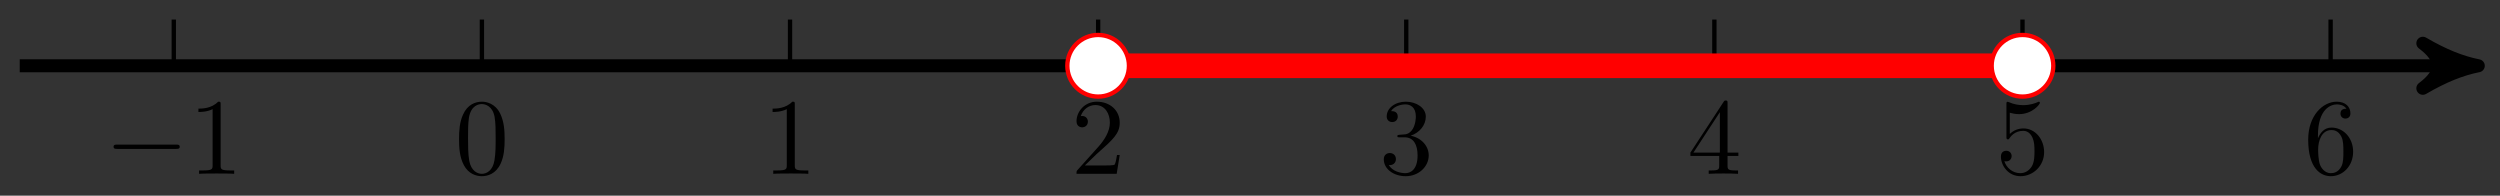 <svg xmlns="http://www.w3.org/2000/svg" xmlns:xlink="http://www.w3.org/1999/xlink" xmlns:inkscape="http://www.inkscape.org/namespaces/inkscape" version="1.1" width="230" height="18" viewBox="0 0 230 18">
<rect x="0" y="0" width="230" height="18" fill="#333333" stroke="none"/>
<defs>
<path id="font_1_1" d="M.659 .23C.676 .23 .694 .23 .694 .25 .694 .27 .676 .27 .659 .27H.118C.101 .27 .083 .27 .083 .25 .083 .23 .101 .23 .118 .23H.659Z"/>
<path id="font_2_2" d="M.294 .64C.294 .664 .294 .666 .271 .666 .209 .602 .121 .602 .089 .602V.571C.109 .571 .168 .571 .22 .597V.079C.22 .043 .217 .031 .127 .031H.095V0C.13 .003 .217 .003 .257 .003 .297 .003 .384 .003 .419 0V.031H.387C.297 .031 .294 .042 .294 .079V.64Z"/>
<path id="font_2_1" d="M.46 .32C.46 .4 .455 .48 .42 .554 .374 .65 .292 .666 .25 .666 .19 .666 .117 .64 .076 .547 .044 .478 .039 .4 .039 .32 .039 .245 .043 .155 .084 .079 .127-.002 .2-.022 .249-.022 .303-.022 .379-.001 .423 .094 .455 .163 .46 .241 .46 .32M.249-0C.21-0 .151 .025 .133 .121 .122 .181 .122 .273 .122 .332 .122 .396 .122 .462 .13 .516 .149 .635 .224 .644 .249 .644 .282 .644 .348 .626 .367 .527 .377 .471 .377 .395 .377 .332 .377 .257 .377 .189 .366 .125 .351 .03 .294-0 .249-0Z"/>
<path id="font_2_3" d="M.127 .077 .233 .18C.389 .318 .449 .372 .449 .472 .449 .586 .359 .666 .237 .666 .124 .666 .05 .574 .05 .485 .05 .429 .1 .429 .103 .429 .12 .429 .155 .441 .155 .482 .155 .508 .137 .534 .102 .534 .094 .534 .092 .534 .089 .533 .112 .598 .166 .635 .224 .635 .315 .635 .358 .554 .358 .472 .358 .392 .308 .313 .253 .251L.061 .037C.05 .026 .05 .024 .05 0H.421L.449 .174H.424C.419 .144 .412 .1 .402 .085 .395 .077 .329 .077 .307 .077H.127Z"/>
<path id="font_2_4" d="M.29 .352C.372 .379 .43 .449 .43 .528 .43 .61 .342 .666 .246 .666 .145 .666 .069 .606 .069 .53 .069 .497 .091 .478 .12 .478 .151 .478 .171 .5 .171 .529 .171 .579 .124 .579 .109 .579 .14 .628 .206 .641 .242 .641 .283 .641 .338 .619 .338 .529 .338 .517 .336 .459 .31 .415 .28 .367 .246 .364 .221 .363 .213 .362 .189 .36 .182 .36 .174 .359 .167 .358 .167 .348 .167 .337 .174 .337 .191 .337H.235C.317 .337 .354 .269 .354 .17 .354 .034 .285 .006 .241 .006 .198 .006 .123 .022 .088 .081 .123 .076 .154 .098 .154 .136 .154 .172 .127 .192 .098 .192 .074 .192 .042 .178 .042 .134 .042 .043 .135-.022 .244-.022 .366-.022 .457 .068 .457 .17 .457 .253 .394 .331 .29 .352Z"/>
<path id="font_2_5" d="M.294 .165V.078C.294 .042 .292 .031 .218 .031H.197V0C.238 .003 .29 .003 .332 .003 .374 .003 .427 .003 .468 0V.031H.447C.373 .031 .371 .042 .371 .078V.165H.471V.196H.371V.651C.371 .671 .371 .677 .355 .677 .346 .677 .343 .677 .335 .665L.028 .196V.165H.294M.3 .196H.056L.3 .569V.196Z"/>
<path id="font_2_6" d="M.449 .2C.449 .319 .367 .419 .259 .419 .211 .419 .168 .403 .132 .368V.564C.152 .558 .185 .551 .217 .551 .34 .551 .41 .642 .41 .655 .41 .661 .407 .666 .4 .666 .399 .666 .397 .666 .392 .663 .372 .654 .323 .634 .256 .634 .216 .634 .17 .641 .123 .662 .115 .665 .113 .665 .111 .665 .101 .665 .101 .657 .101 .641V.344C.101 .326 .101 .318 .115 .318 .122 .318 .124 .321 .128 .327 .139 .343 .176 .397 .257 .397 .309 .397 .334 .351 .342 .333 .358 .296 .36 .257 .36 .207 .36 .172 .36 .112 .336 .07 .312 .031 .275 .006 .229 .006 .156 .006 .099 .058 .082 .117 .085 .116 .088 .115 .099 .115 .132 .115 .149 .14 .149 .164 .149 .188 .132 .213 .099 .213 .085 .213 .05 .206 .05 .16 .05 .074 .119-.022 .231-.022 .347-.022 .449 .073 .449 .2Z"/>
<path id="font_2_7" d="M.132 .328V.352C.132 .605 .256 .641 .307 .641 .331 .641 .373 .635 .395 .601 .38 .601 .34 .601 .34 .556 .34 .525 .364 .51 .386 .51 .402 .51 .432 .519 .432 .558 .432 .618 .388 .666 .305 .666 .177 .666 .042 .537 .042 .316 .042 .049 .158-.022 .251-.022 .362-.022 .457 .072 .457 .204 .457 .331 .368 .427 .257 .427 .189 .427 .152 .376 .132 .328M.251 .006C.188 .006 .158 .066 .152 .081 .134 .128 .134 .208 .134 .226 .134 .304 .166 .404 .256 .404 .272 .404 .318 .404 .349 .342 .367 .305 .367 .254 .367 .205 .367 .157 .367 .107 .35 .071 .32 .011 .274 .006 .251 .006Z"/>
</defs>
<path transform="matrix(1,0,0,-1,44.335,6.051)" stroke-width="1.196" stroke-linecap="butt" stroke-miterlimit="10" stroke-linejoin="miter" fill="none" stroke="#000000" d="M-42.52 0H182.381"/>
<path transform="matrix(1,0,0,-1,226.727,6.051)" d="M1.275 0C-.319 .319-1.913 .956-3.826 2.072-1.913 .638-1.913-.638-3.826-2.072-1.913-.956-.319-.319 1.275 0Z"/>
<path transform="matrix(1,0,0,-1,226.727,6.051)" stroke-width="1.196" stroke-linecap="butt" stroke-linejoin="round" fill="none" stroke="#000000" d="M1.275 0C-.319 .319-1.913 .956-3.826 2.072-1.913 .638-1.913-.638-3.826-2.072-1.913-.956-.319-.319 1.275 0Z"/>
<path transform="matrix(1,0,0,-1,44.335,6.051)" stroke-width=".399" stroke-linecap="butt" stroke-miterlimit="10" stroke-linejoin="miter" fill="none" stroke="#000000" d="M-28.347 4.252V0"/>
<use data-text="&#x2212;" xlink:href="#font_1_1" transform="matrix(9.963,0,0,-9.963,9.621,15.991)"/>
<use data-text="1" xlink:href="#font_2_2" transform="matrix(9.963,0,0,-9.963,17.369,15.991)"/>
<path transform="matrix(1,0,0,-1,44.335,6.051)" stroke-width=".399" stroke-linecap="butt" stroke-miterlimit="10" stroke-linejoin="miter" fill="none" stroke="#000000" d="M0 4.252V0"/>
<use data-text="0" xlink:href="#font_2_1" transform="matrix(9.963,0,0,-9.963,41.844,15.991)"/>
<path transform="matrix(1,0,0,-1,44.335,6.051)" stroke-width=".399" stroke-linecap="butt" stroke-miterlimit="10" stroke-linejoin="miter" fill="none" stroke="#000000" d="M28.347 4.252V0"/>
<use data-text="1" xlink:href="#font_2_2" transform="matrix(9.963,0,0,-9.963,70.192,15.991)"/>
<path transform="matrix(1,0,0,-1,44.335,6.051)" stroke-width=".399" stroke-linecap="butt" stroke-miterlimit="10" stroke-linejoin="miter" fill="none" stroke="#000000" d="M56.694 4.252V0"/>
<use data-text="2" xlink:href="#font_2_3" transform="matrix(9.963,0,0,-9.963,98.541,15.991)"/>
<path transform="matrix(1,0,0,-1,44.335,6.051)" stroke-width=".399" stroke-linecap="butt" stroke-miterlimit="10" stroke-linejoin="miter" fill="none" stroke="#000000" d="M85.04 4.252V0"/>
<use data-text="3" xlink:href="#font_2_4" transform="matrix(9.963,0,0,-9.963,126.89,15.991)"/>
<path transform="matrix(1,0,0,-1,44.335,6.051)" stroke-width=".399" stroke-linecap="butt" stroke-miterlimit="10" stroke-linejoin="miter" fill="none" stroke="#000000" d="M113.387 4.252V0"/>
<use data-text="4" xlink:href="#font_2_5" transform="matrix(9.963,0,0,-9.963,155.238,15.991)"/>
<path transform="matrix(1,0,0,-1,44.335,6.051)" stroke-width=".399" stroke-linecap="butt" stroke-miterlimit="10" stroke-linejoin="miter" fill="none" stroke="#000000" d="M141.734 4.252V0"/>
<use data-text="5" xlink:href="#font_2_6" transform="matrix(9.963,0,0,-9.963,183.586,15.991)"/>
<path transform="matrix(1,0,0,-1,44.335,6.051)" stroke-width=".399" stroke-linecap="butt" stroke-miterlimit="10" stroke-linejoin="miter" fill="none" stroke="#000000" d="M170.081 4.252V0"/>
<use data-text="6" xlink:href="#font_2_7" transform="matrix(9.963,0,0,-9.963,211.935,15.991)"/>
<path transform="matrix(1,0,0,-1,44.335,6.051)" stroke-width="2.268" stroke-linecap="butt" stroke-miterlimit="10" stroke-linejoin="miter" fill="none" stroke="#ff0000" d="M56.694 0H141.734"/>
<path transform="matrix(1,0,0,-1,44.335,6.051)" d="M59.528 0C59.528 1.566 58.259 2.835 56.694 2.835 55.128 2.835 53.859 1.566 53.859 0 53.859-1.566 55.128-2.835 56.694-2.835 58.259-2.835 59.528-1.566 59.528 0ZM56.694 0" fill="#ffffff"/>
<path transform="matrix(1,0,0,-1,44.335,6.051)" stroke-width=".399" stroke-linecap="butt" stroke-miterlimit="10" stroke-linejoin="miter" fill="none" stroke="#ff0000" d="M59.528 0C59.528 1.566 58.259 2.835 56.694 2.835 55.128 2.835 53.859 1.566 53.859 0 53.859-1.566 55.128-2.835 56.694-2.835 58.259-2.835 59.528-1.566 59.528 0ZM56.694 0"/>
<path transform="matrix(1,0,0,-1,44.335,6.051)" d="M144.569 0C144.569 1.566 143.3 2.835 141.734 2.835 140.168 2.835 138.899 1.566 138.899 0 138.899-1.566 140.168-2.835 141.734-2.835 143.3-2.835 144.569-1.566 144.569 0ZM141.734 0" fill="#ffffff"/>
<path transform="matrix(1,0,0,-1,44.335,6.051)" stroke-width=".399" stroke-linecap="butt" stroke-miterlimit="10" stroke-linejoin="miter" fill="none" stroke="#ff0000" d="M144.569 0C144.569 1.566 143.3 2.835 141.734 2.835 140.168 2.835 138.899 1.566 138.899 0 138.899-1.566 140.168-2.835 141.734-2.835 143.3-2.835 144.569-1.566 144.569 0ZM141.734 0"/>
</svg>
